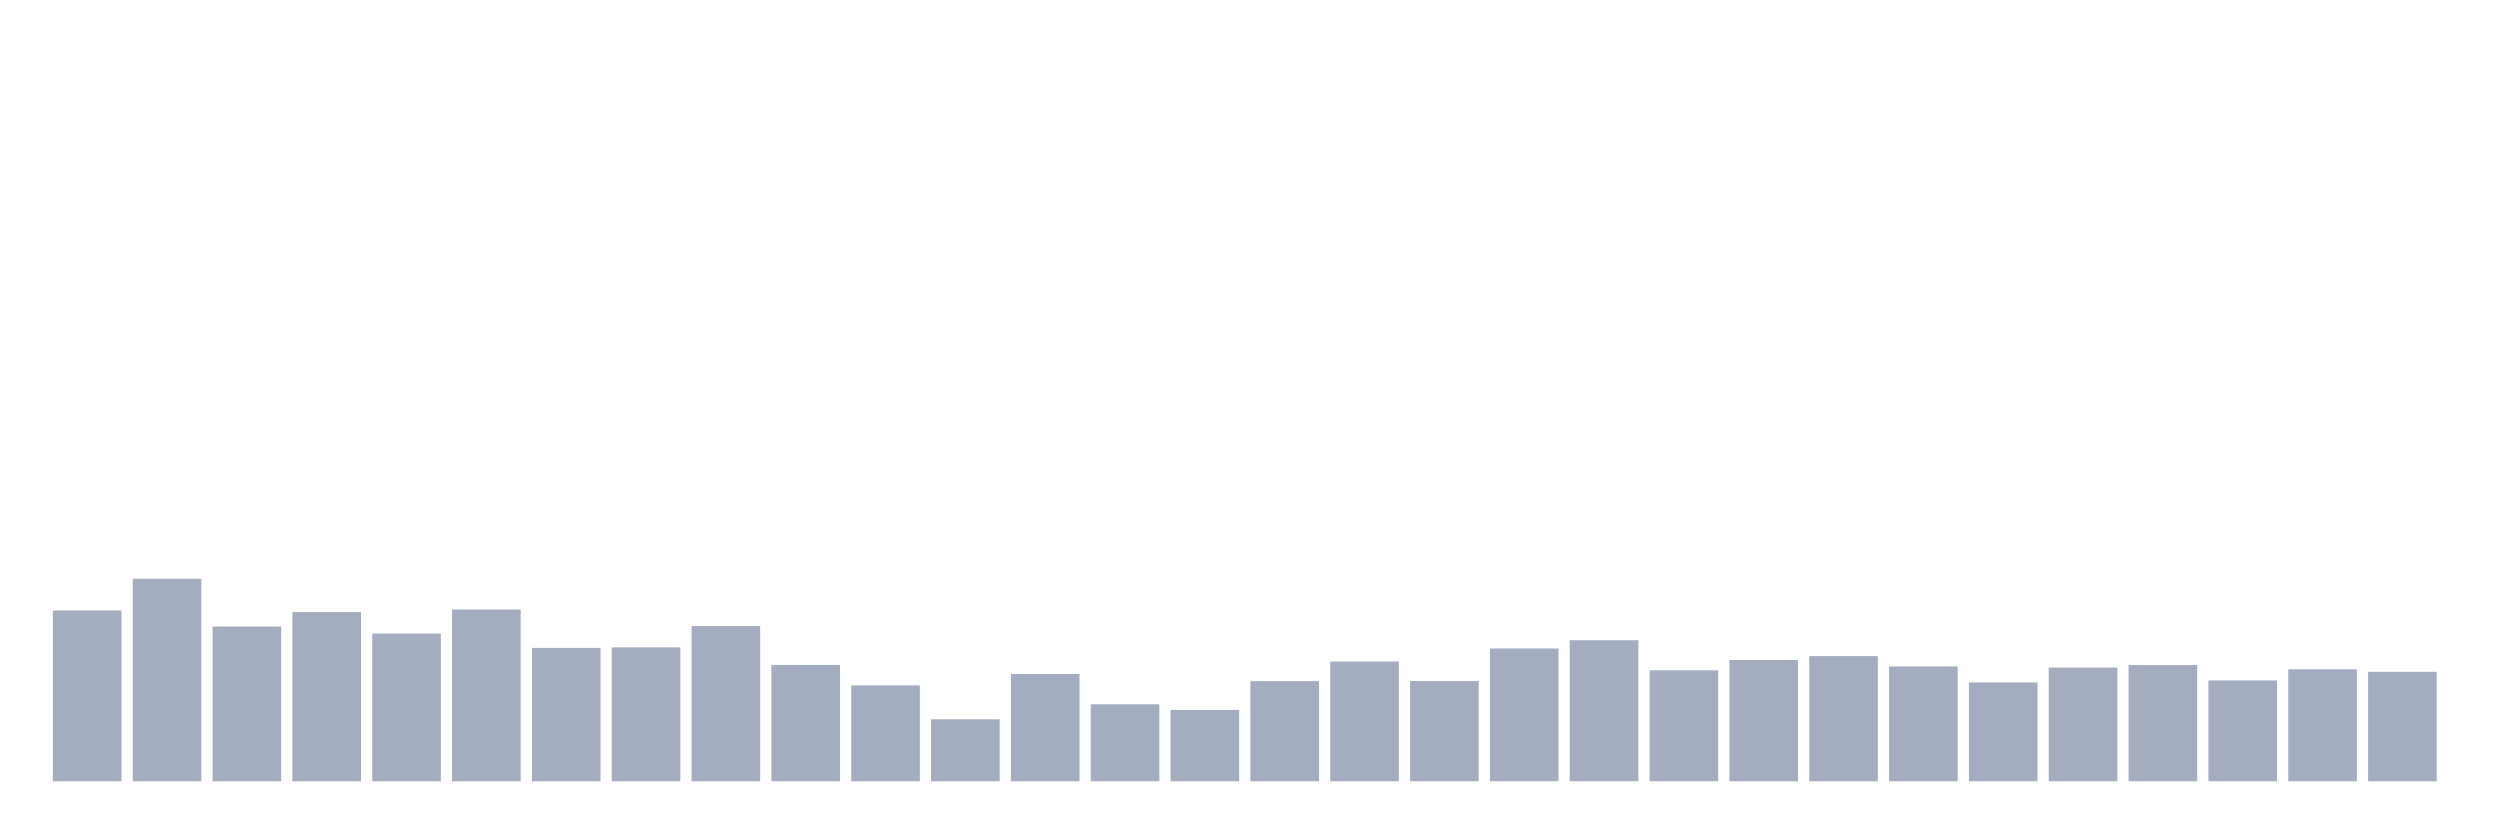 <svg xmlns="http://www.w3.org/2000/svg" viewBox="0 0 480 160"><g transform="translate(10,10)"><rect class="bar" x="0.153" width="13.175" y="107.207" height="32.793" fill="rgb(164,173,192)"></rect><rect class="bar" x="15.482" width="13.175" y="101.121" height="38.879" fill="rgb(164,173,192)"></rect><rect class="bar" x="30.81" width="13.175" y="110.297" height="29.703" fill="rgb(164,173,192)"></rect><rect class="bar" x="46.138" width="13.175" y="107.52" height="32.48" fill="rgb(164,173,192)"></rect><rect class="bar" x="61.466" width="13.175" y="111.651" height="28.349" fill="rgb(164,173,192)"></rect><rect class="bar" x="76.794" width="13.175" y="107.022" height="32.978" fill="rgb(164,173,192)"></rect><rect class="bar" x="92.123" width="13.175" y="114.393" height="25.607" fill="rgb(164,173,192)"></rect><rect class="bar" x="107.451" width="13.175" y="114.3" height="25.7" fill="rgb(164,173,192)"></rect><rect class="bar" x="122.779" width="13.175" y="110.204" height="29.796" fill="rgb(164,173,192)"></rect><rect class="bar" x="138.107" width="13.175" y="117.668" height="22.332" fill="rgb(164,173,192)"></rect><rect class="bar" x="153.436" width="13.175" y="121.602" height="18.398" fill="rgb(164,173,192)"></rect><rect class="bar" x="168.764" width="13.175" y="128.105" height="11.895" fill="rgb(164,173,192)"></rect><rect class="bar" x="184.092" width="13.175" y="119.403" height="20.597" fill="rgb(164,173,192)"></rect><rect class="bar" x="199.42" width="13.175" y="125.224" height="14.776" fill="rgb(164,173,192)"></rect><rect class="bar" x="214.748" width="13.175" y="126.311" height="13.689" fill="rgb(164,173,192)"></rect><rect class="bar" x="230.077" width="13.175" y="120.78" height="19.22" fill="rgb(164,173,192)"></rect><rect class="bar" x="245.405" width="13.175" y="117.008" height="22.992" fill="rgb(164,173,192)"></rect><rect class="bar" x="260.733" width="13.175" y="120.769" height="19.231" fill="rgb(164,173,192)"></rect><rect class="bar" x="276.061" width="13.175" y="114.509" height="25.491" fill="rgb(164,173,192)"></rect><rect class="bar" x="291.39" width="13.175" y="112.923" height="27.077" fill="rgb(164,173,192)"></rect><rect class="bar" x="306.718" width="13.175" y="118.697" height="21.303" fill="rgb(164,173,192)"></rect><rect class="bar" x="322.046" width="13.175" y="116.719" height="23.281" fill="rgb(164,173,192)"></rect><rect class="bar" x="337.374" width="13.175" y="115.967" height="24.033" fill="rgb(164,173,192)"></rect><rect class="bar" x="352.702" width="13.175" y="117.957" height="22.043" fill="rgb(164,173,192)"></rect><rect class="bar" x="368.031" width="13.175" y="121.023" height="18.977" fill="rgb(164,173,192)"></rect><rect class="bar" x="383.359" width="13.175" y="118.165" height="21.835" fill="rgb(164,173,192)"></rect><rect class="bar" x="398.687" width="13.175" y="117.691" height="22.309" fill="rgb(164,173,192)"></rect><rect class="bar" x="414.015" width="13.175" y="120.641" height="19.359" fill="rgb(164,173,192)"></rect><rect class="bar" x="429.344" width="13.175" y="118.501" height="21.499" fill="rgb(164,173,192)"></rect><rect class="bar" x="444.672" width="13.175" y="118.987" height="21.013" fill="rgb(164,173,192)"></rect></g></svg>